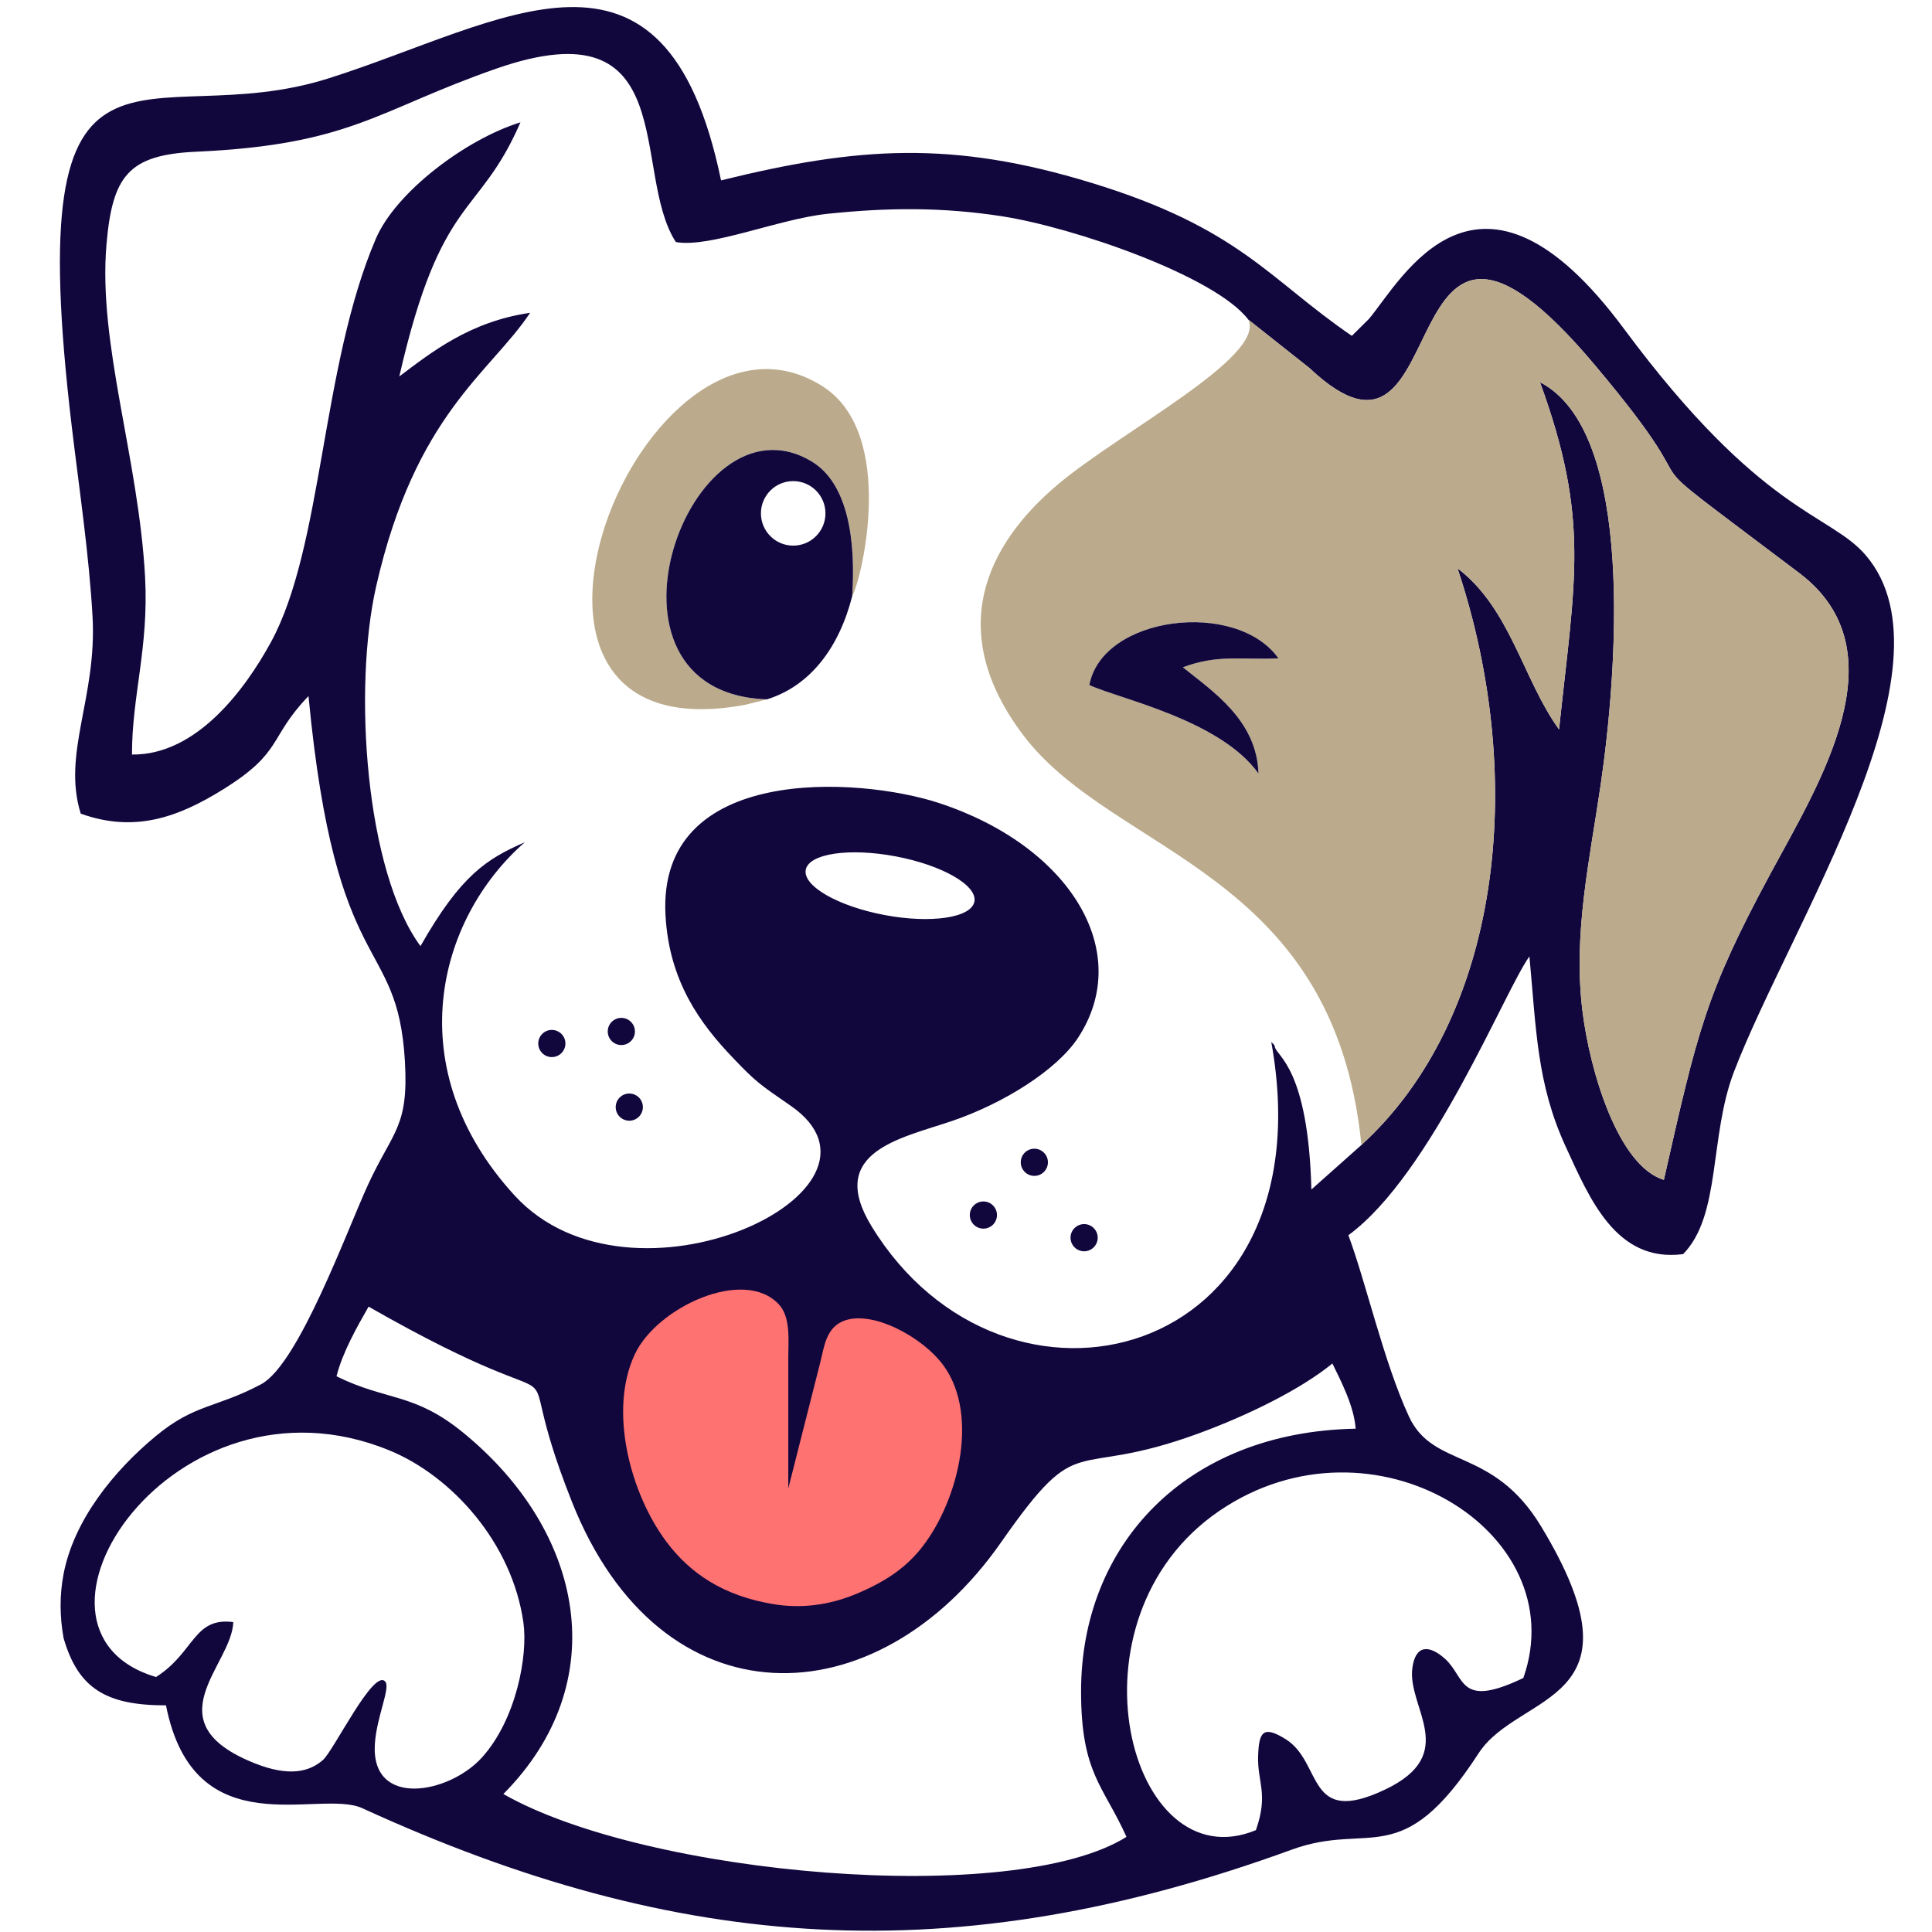 <?xml version="1.0" encoding="UTF-8" standalone="no"?>
<svg
   width="128"
   height="128"
   viewBox="0 0 128 128"
   version="1.1"
   id="svg28"
   xmlns="http://www.w3.org/2000/svg"
   xmlns:svg="http://www.w3.org/2000/svg">
  <defs
     id="defs32" />
  <g
     id="layer1"
     style="display:inline">
    <path
       fill-rule="evenodd"
       fill="#12073d"
       fill-opacity="1"
       d="m 83.354,116.321 c -0.065,1.757 0.708,2.503 -0.147,4.93 -8.391,3.486 -12.95,-13.992 -2.416,-21.156 10.134,-6.893 23.542,1.386 20.134,11.076 -4.311,2.064 -3.813,-0.044 -5.197,-1.279 -1.046,-0.932 -1.948,-0.926 -2.156,0.616 -0.356,2.632 3.197,5.69 -1.827,8.065 -5.227,2.47 -4.086,-1.786 -6.555,-3.341 -1.536,-0.966 -1.779,-0.443 -1.836,1.09 z M 59.336,56.736 c 3.086,0.581 5.423,1.922 5.221,2.996 -0.202,1.073 -2.867,1.472 -5.953,0.891 -3.086,-0.582 -5.424,-1.923 -5.221,-2.996 0.202,-1.074 2.867,-1.472 5.953,-0.891 z M 10.335,111.108 c -10.559,-3.144 1.2,-20.862 15.455,-15.019 4.128,1.692 8.137,6.112 8.887,11.408 0.308,2.183 -0.471,6.409 -2.736,8.93 -2.183,2.431 -7.379,3.385 -7.105,-0.881 0.117,-1.827 1.051,-3.719 0.687,-4.138 -0.768,-0.886 -3.404,4.555 -4.122,5.19 -0.897,0.792 -2.247,1.136 -4.546,0.216 -6.815,-2.724 -1.476,-6.497 -1.4,-9.346 -2.646,-0.346 -2.561,2.023 -5.122,3.641 z M 22.294,91.184 c 0.392,-1.566 1.356,-3.272 2.126,-4.615 15.79,9.019 8.646,0.762 13.471,12.928 5.894,14.863 20.2,14.464 28.42,2.703 5.407,-7.736 4.461,-4.061 13.107,-7.234 3.215,-1.18 6.734,-2.896 8.856,-4.63 0.559,1.138 1.446,2.849 1.54,4.319 -11.278,0.209 -18.193,7.718 -18.191,17.407 0,5.431 1.483,6.235 3.009,9.635 -7.465,4.686 -31.793,2.575 -41.283,-2.839 7.317,-7.372 5.402,-17.354 -2.664,-23.944 -3.269,-2.67 -5.069,-2.087 -8.39,-3.731 z m 60.415,-70.004 4.051,3.208 c 10.044,9.476 4.83,-16.945 18.91,-0.192 9.03,10.745 0.267,3.745 13.533,13.768 6.854,5.179 1.318,13.936 -1.91,19.922 -4.288,7.956 -4.829,10.427 -7.057,20.28 -3.013,-0.902 -4.904,-7.162 -5.396,-11.207 -0.625,-5.133 0.486,-9.985 1.216,-15.008 1.064,-7.297 2.357,-23.33 -4.028,-26.631 3.324,9.125 2.316,13.008 1.263,23.008 -2.404,-3.331 -3.209,-7.995 -6.728,-10.681 4.752,14.262 2.743,29.891 -6.364,38.21 l -3.316,2.951 c -0.21,-8.038 -2.304,-8.832 -2.417,-9.439 -0.035,-0.194 -0.159,-0.228 -0.241,-0.339 3.855,21.32 -17.697,26.589 -26.485,12.209 -3,-4.909 1.904,-5.814 5.279,-6.952 3.475,-1.173 7.018,-3.409 8.412,-5.544 3.743,-5.73 -0.593,-12.71 -9.224,-15.542 -5.317,-1.744 -18.652,-2.581 -18.117,7.418 0.237,4.42 2.322,7.22 4.469,9.467 1.523,1.594 1.731,1.726 3.822,3.171 8.055,5.563 -10.554,14.399 -18.294,5.939 -7.668,-8.381 -5.17,-18.267 0.684,-23.396 -2.517,1.104 -4.228,2.158 -6.913,6.883 -3.644,-4.956 -4.481,-17.053 -2.933,-23.85 2.595,-11.396 7.563,-14.141 10.197,-18.108 -4.02,0.581 -6.585,2.653 -8.667,4.215 2.786,-12.173 5.239,-10.418 8.026,-16.835 -3.605,1.114 -8.248,4.606 -9.579,7.708 -3.641,8.488 -3.494,20.418 -6.966,26.757 -1.684,3.073 -4.893,7.468 -9.191,7.421 C 8.734,46.117 9.865,42.909 9.612,38.231 9.188,30.386 6.491,22.802 7.053,16.217 7.444,11.634 8.515,10.255 13.013,10.051 23.294,9.585 24.983,7.298 32.89,4.544 45.25,0.24 41.779,11.432 44.777,16.036 c 2.242,0.407 6.811,-1.529 10.028,-1.868 3.983,-0.42 7.601,-0.454 11.576,0.16 4.751,0.735 14.134,3.963 16.327,6.852 z M 4.216,108.54 c 0.956,3.283 2.761,4.45 6.781,4.444 1.874,9.475 10.143,5.501 13.006,6.814 20.962,9.608 39.228,10.894 61.585,2.744 5.219,-1.902 7.239,1.532 12.374,-6.384 2.664,-4.107 11.303,-3.201 4.136,-15.037 -3.215,-5.31 -7.138,-3.775 -8.757,-7.285 -1.667,-3.617 -2.823,-8.812 -4.007,-12 5.526,-4.05 10.389,-16.282 11.994,-18.469 0.451,4.792 0.486,8.428 2.39,12.571 1.605,3.493 3.353,7.727 7.793,7.151 2.525,-2.572 1.724,-7.796 3.371,-12.086 3.75,-9.765 15.019,-26.855 8.731,-34.213 -2.398,-2.807 -6.889,-2.69 -16.025,-15.012 C 97.918,8.733 92.854,18.572 90.694,21.131 l -1.13,1.12 C 84.076,18.508 82.141,15.11 72.284,12.105 63.088,9.3 56.876,9.704 47.771,11.951 44.061,-5.996 33.324,1.535 21.759,5.195 9.563,9.053 1.309,-0.665 4.758,28.289 c 0.489,4.1 1.144,8.457 1.373,12.561 0.3,5.376 -2.029,9.063 -0.782,13.056 3.571,1.284 6.46,0.247 9.459,-1.623 3.994,-2.49 2.957,-3.383 5.631,-6.167 1.81,19.036 5.893,15.699 6.387,24.191 0.254,4.368 -0.782,4.595 -2.433,8.161 -1.368,2.956 -4.606,11.925 -7.099,13.245 -3.005,1.593 -4.372,1.281 -6.968,3.428 -2.774,2.293 -5.435,5.563 -6.117,9.155 -0.27,1.422 -0.25,2.837 0.006,4.244"
       id="path4"
       style="stroke-width:0.073" />
  </g>
  <g
     id="layer5"
     style="display:inline">
    <path
       fill-rule="evenodd"
       fill="#12073d"
       fill-opacity="1"
       d="m 36.56,68.235 c 0.497,0 0.9,0.403 0.9,0.9 0,0.497 -0.403,0.9 -0.9,0.9 -0.497,0 -0.9,-0.403 -0.9,-0.9 0,-0.497 0.403,-0.9 0.9,-0.9"
       id="path12"
       style="stroke-width:0.073" />
    <path
       fill-rule="evenodd"
       fill="#12073d"
       fill-opacity="1"
       d="m 41.165,67.437 c 0.497,0 0.9,0.403 0.9,0.9 0,0.497 -0.403,0.9 -0.9,0.9 -0.497,0 -0.9,-0.403 -0.9,-0.9 0,-0.497 0.403,-0.9 0.9,-0.9"
       id="path14"
       style="stroke-width:0.073" />
    <path
       fill-rule="evenodd"
       fill="#12073d"
       fill-opacity="1"
       d="m 41.692,72.449 c 0.497,0 0.9,0.403 0.9,0.9 0,0.498 -0.403,0.901 -0.9,0.901 -0.497,0 -0.9,-0.403 -0.9,-0.901 0,-0.497 0.403,-0.9 0.9,-0.9"
       id="path16"
       style="stroke-width:0.073" />
    <path
       fill-rule="evenodd"
       fill="#12073d"
       fill-opacity="1"
       d="m 68.528,76.105 c 0.497,0 0.9,0.403 0.9,0.9 0,0.497 -0.403,0.9 -0.9,0.9 -0.497,0 -0.9,-0.403 -0.9,-0.9 0,-0.497 0.403,-0.9 0.9,-0.9"
       id="path18"
       style="stroke-width:0.073" />
    <path
       fill-rule="evenodd"
       fill="#12073d"
       fill-opacity="1"
       d="m 65.152,79.6 c 0.497,0 0.9,0.403 0.9,0.9 0,0.497 -0.403,0.9 -0.9,0.9 -0.497,0 -0.9,-0.403 -0.9,-0.9 0,-0.497 0.403,-0.9 0.9,-0.9"
       id="path20"
       style="stroke-width:0.073" />
    <path
       fill-rule="evenodd"
       fill="#12073d"
       fill-opacity="1"
       d="m 71.826,81.1 c 0.497,0 0.9,0.403 0.9,0.9 0,0.498 -0.403,0.901 -0.9,0.901 -0.497,0 -0.9,-0.403 -0.9,-0.901 0,-0.497 0.403,-0.9 0.9,-0.9"
       id="path22"
       style="stroke-width:0.073" />
  </g>
  <g
     id="layer2"
     style="display:inline">
    <path
       fill-rule="evenodd"
       fill="#bbab8c"
       fill-opacity="1"
       d="m 78.368,44.209 c 1.94,1.572 4.901,3.488 5.011,7.043 -2.539,-3.571 -9.271,-4.959 -11.206,-5.866 0.853,-4.59 9.738,-5.684 12.529,-1.77 -2.551,0.114 -3.996,-0.273 -6.333,0.593 z m 4.34,-23.029 c 1.139,2.473 -8.508,7.445 -12.626,10.919 -4.786,4.037 -7.475,9.743 -2.289,16.608 6.003,7.947 20.58,8.895 22.405,27.15 9.107,-8.32 11.116,-23.949 6.364,-38.21 3.52,2.686 4.324,7.349 6.728,10.681 1.054,-10 2.061,-13.883 -1.263,-23.008 6.385,3.301 5.092,19.334 4.028,26.631 -0.731,5.022 -1.841,9.875 -1.216,15.008 0.492,4.045 2.383,10.305 5.396,11.207 2.228,-9.853 2.769,-12.324 7.057,-20.28 3.228,-5.986 8.764,-14.743 1.91,-19.922 -13.266,-10.023 -4.503,-3.023 -13.533,-13.768 -14.08,-16.754 -8.866,9.668 -18.91,0.192 l -4.051,-3.208"
       id="path6"
       style="stroke-width:0.073" />
    <path
       fill-rule="evenodd"
       fill="#bbab8c"
       fill-opacity="1"
       d="M 50.811,46.335 C 38.412,45.908 45.644,25.668 53.783,30.577 c 2.449,1.478 2.914,5.342 2.677,8.922 0.626,-1.1 2.97,-10.751 -1.947,-13.895 -11.833,-7.564 -24.803,24.772 -5.13,21.088 l 1.429,-0.358"
       id="path8"
       style="stroke-width:0.073" />
  </g>
  <g
     id="layer3"
     style="display:inline">
    <path
       fill-rule="evenodd"
       fill="#12073d"
       fill-opacity="1"
       d="m 50.811,46.335 c 2.907,-0.905 4.791,-3.472 5.649,-6.835 0.237,-3.58 -0.228,-7.445 -2.677,-8.922 -8.139,-4.908 -15.371,15.33 -2.972,15.757 z m 1.74,-14.46 c 1.18,0 2.137,0.956 2.137,2.137 0,1.18 -0.956,2.137 -2.137,2.137 -1.181,0 -2.137,-0.957 -2.137,-2.137 0,-1.18 0.956,-2.137 2.137,-2.137"
       id="path10"
       style="stroke-width:0.073" />
    <path
       fill-rule="evenodd"
       fill="#12073d"
       fill-opacity="1"
       d="m 72.173,45.386 c 1.935,0.907 8.668,2.296 11.206,5.866 -0.109,-3.555 -3.071,-5.472 -5.011,-7.043 2.337,-0.866 3.782,-0.479 6.333,-0.593 -2.791,-3.914 -11.676,-2.82 -12.529,1.77"
       id="path26"
       style="stroke-width:0.073" />
  </g>
  <g
     id="layer4"
     style="display:inline">
    <path
       fill-rule="evenodd"
       fill="#ff7272"
       fill-opacity="1"
       d="m 42.06,89.72 c 1.469,-3.124 7.253,-5.795 9.553,-3.288 0.784,0.854 0.613,2.404 0.613,3.513 v 8.668 l 2.118,-8.347 c 0.263,-1.044 0.378,-2.254 1.501,-2.731 1.894,-0.803 5.306,1.054 6.673,2.945 2.463,3.408 0.849,9.353 -1.656,12.3 -0.97,1.141 -2.215,2.019 -4.128,2.818 -1.855,0.773 -3.693,0.976 -5.477,0.683 -3.322,-0.545 -5.544,-2.037 -7.126,-4.164 -2.373,-3.19 -3.827,-8.662 -2.071,-12.398"
       id="path24"
       style="stroke-width:0.073" />
  </g>
</svg>
